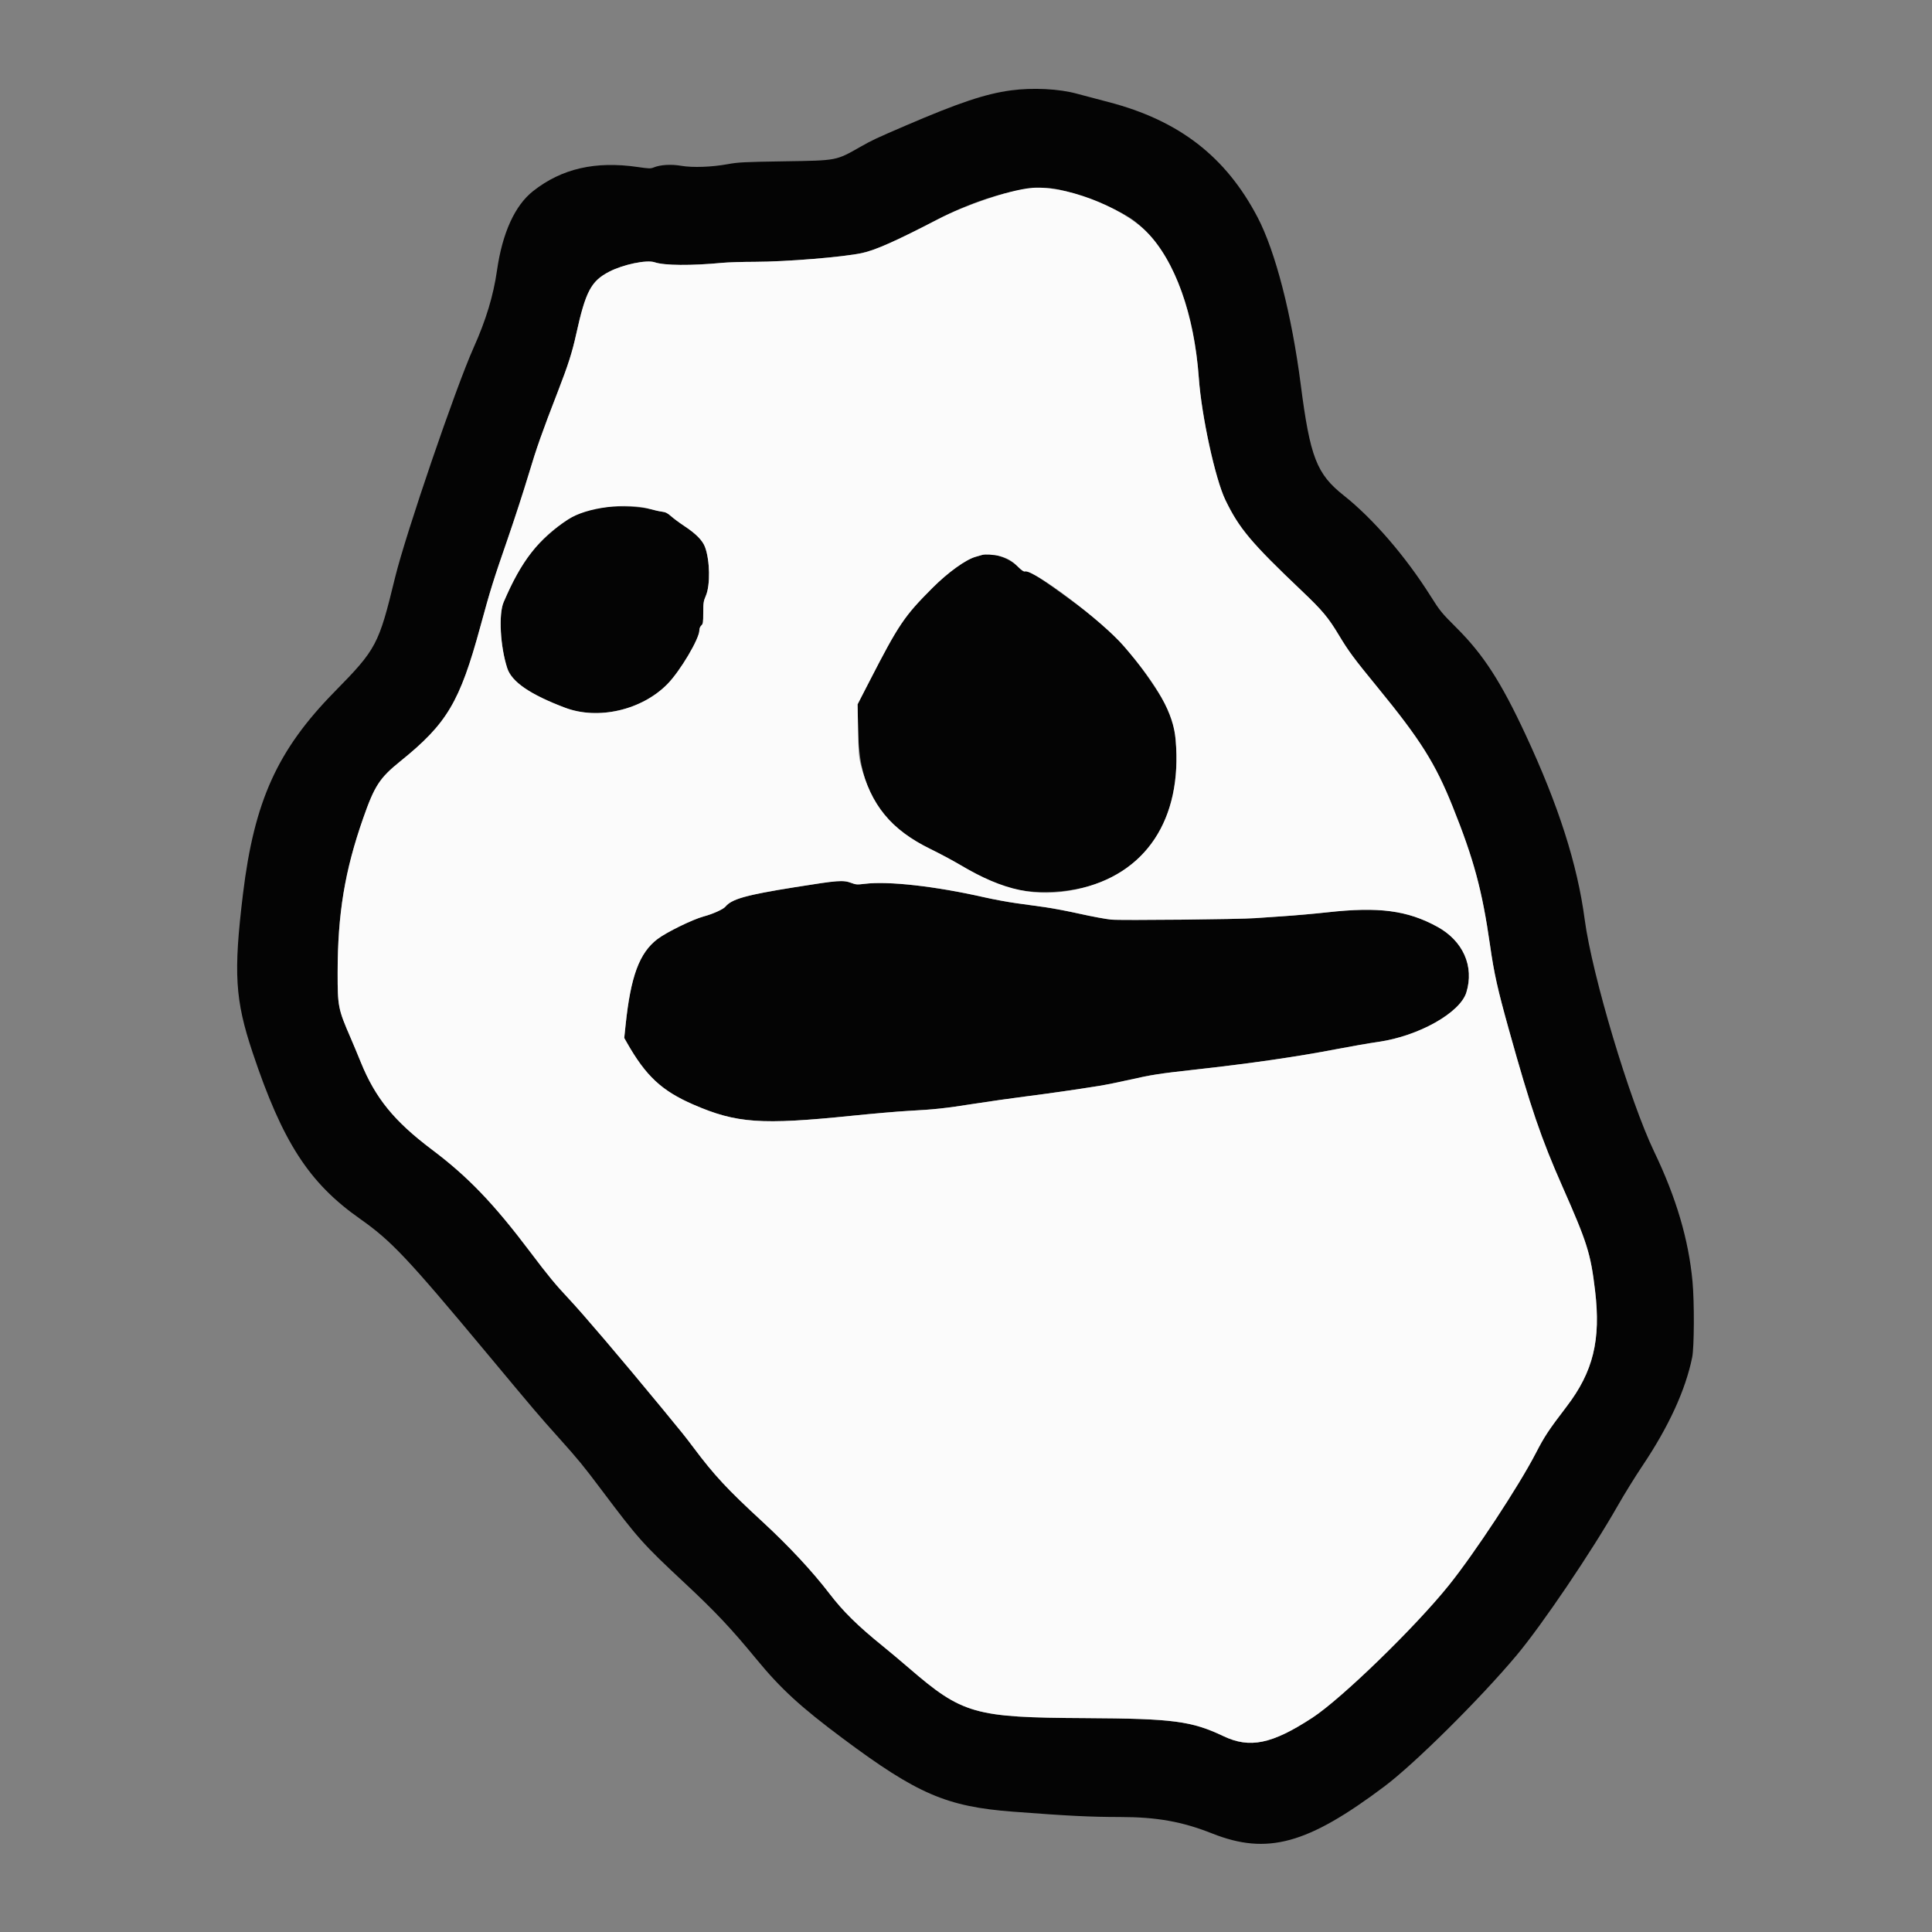 <svg id="svg" version="1.1" xmlns="http://www.w3.org/2000/svg" xmlns:xlink="http://www.w3.org/1999/xlink" width="400" height="400" viewBox="0, 0, 400,400"><rect x="0" y="0" width="400" height="400" fill="#808080" stroke="none"/><g id="svgg"><path id="path0" d="M209.300 18.713 C 204.013 19.430,198.549 21.256,187.572 25.975 C 181.402 28.627,180.581 29.011,178.202 30.361 C 173.018 33.301,173.422 33.224,162.300 33.400 C 154.094 33.529,152.841 33.592,150.700 33.983 C 147.318 34.600,143.415 34.737,140.998 34.323 C 138.930 33.969,136.686 34.108,135.332 34.674 C 134.728 34.926,134.348 34.916,132.074 34.584 C 123.264 33.300,116.313 34.892,110.388 39.552 C 106.605 42.527,104.021 48.190,102.904 55.953 C 102.143 61.245,100.635 66.229,98.049 72.000 C 94.334 80.289,83.976 110.611,81.788 119.600 C 78.398 133.530,77.946 134.383,69.291 143.196 C 57.438 155.264,52.635 165.861,50.306 185.084 C 48.320 201.465,48.656 207.004,52.294 217.900 C 58.474 236.410,63.951 244.898,74.499 252.316 C 80.995 256.884,84.291 260.372,100.566 279.900 C 111.100 292.539,111.387 292.876,115.707 297.700 C 119.819 302.291,120.715 303.384,124.558 308.498 C 132.153 318.602,133.123 319.689,141.700 327.694 C 148.097 333.665,151.347 337.113,156.599 343.500 C 161.659 349.654,165.726 353.387,174.500 359.931 C 189.901 371.420,195.998 374.045,209.700 375.087 C 221.259 375.966,225.641 376.184,231.925 376.193 C 239.531 376.203,244.746 377.137,250.975 379.603 C 262.363 384.113,270.701 381.831,286.653 369.840 C 292.940 365.115,306.502 351.657,314.004 342.700 C 319.277 336.404,329.550 321.215,334.902 311.800 C 336.247 309.435,338.556 305.700,340.034 303.500 C 345.493 295.375,348.964 287.809,350.350 281.013 C 350.771 278.952,350.811 269.579,350.417 265.338 C 349.612 256.656,347.045 247.961,342.483 238.459 C 337.401 227.874,329.623 201.887,328.099 190.400 C 326.577 178.931,322.684 166.760,315.841 152.073 C 310.753 141.153,307.126 135.538,301.599 130.028 C 298.464 126.901,298.137 126.502,296.201 123.428 C 291.013 115.190,284.268 107.376,278.200 102.572 C 272.590 98.130,271.239 94.645,269.300 79.600 C 267.435 65.129,264.058 52.038,260.375 45.000 C 253.785 32.408,244.103 24.925,229.485 21.125 C 226.743 20.413,223.825 19.641,223.000 19.411 C 219.334 18.386,213.790 18.103,209.300 18.713 M218.499 39.105 C 223.323 39.947,231.768 43.367,234.819 45.715 C 242.329 51.493,247.127 63.172,248.206 78.300 C 248.764 86.132,251.603 99.165,253.695 103.500 C 256.545 109.408,259.021 112.354,269.537 122.349 C 273.786 126.388,274.984 127.817,277.190 131.483 C 279.228 134.870,280.293 136.308,285.202 142.300 C 294.078 153.134,297.156 158.020,300.759 167.000 C 305.147 177.937,306.862 184.301,308.496 195.700 C 309.341 201.602,310.037 204.714,312.415 213.244 C 316.900 229.326,319.077 235.702,323.497 245.700 C 328.640 257.336,329.323 259.511,330.239 267.174 C 331.465 277.439,329.860 283.994,324.355 291.204 C 320.599 296.124,319.772 297.374,317.966 300.870 C 314.457 307.664,305.267 321.624,299.952 328.234 C 292.963 336.927,277.714 351.723,271.700 355.645 C 263.328 361.105,258.765 362.049,253.300 359.451 C 246.695 356.311,242.863 355.810,224.700 355.717 C 201.687 355.599,199.273 354.910,188.100 345.276 C 186.450 343.853,184.065 341.852,182.800 340.829 C 177.548 336.581,174.570 333.650,171.698 329.900 C 168.188 325.317,163.300 320.071,157.900 315.091 C 150.502 308.268,147.898 305.467,143.503 299.600 C 141.897 297.457,141.275 296.681,137.089 291.602 C 128.412 281.074,120.747 272.073,117.671 268.800 C 115.019 265.977,113.425 264.041,109.851 259.300 C 102.210 249.164,96.908 243.640,89.400 237.993 C 81.606 232.130,77.697 227.322,74.692 219.900 C 74.068 218.360,73.109 216.065,72.560 214.800 C 70.011 208.929,69.899 208.363,69.904 201.400 C 69.913 189.165,71.381 180.288,75.199 169.389 C 77.546 162.686,78.605 161.063,82.882 157.614 C 92.546 149.820,95.187 145.381,99.433 129.800 C 101.539 122.073,102.124 120.193,105.106 111.583 C 106.485 107.602,108.423 101.638,109.415 98.329 C 111.114 92.657,112.212 89.545,115.585 80.843 C 117.633 75.558,118.471 72.926,119.292 69.200 C 121.245 60.339,122.372 58.201,126.113 56.260 C 129.016 54.753,133.882 53.740,135.530 54.300 C 137.554 54.987,143.032 55.031,149.600 54.411 C 150.755 54.303,153.770 54.210,156.300 54.206 C 162.772 54.195,174.617 53.227,178.457 52.395 C 181.275 51.785,185.483 49.913,194.173 45.405 C 203.282 40.678,213.036 38.153,218.499 39.105 M126.000 104.929 C 121.033 105.382,118.194 106.657,113.968 110.331 C 109.670 114.067,107.340 117.513,104.272 124.668 C 103.199 127.170,103.569 133.891,105.026 138.353 C 105.949 141.183,109.792 143.808,116.994 146.527 C 123.846 149.114,132.865 147.032,138.175 141.637 C 140.814 138.956,144.799 132.244,144.800 130.481 C 144.800 130.116,144.964 129.713,145.200 129.500 C 145.555 129.178,145.600 128.884,145.600 126.863 C 145.600 124.835,145.658 124.453,146.138 123.344 C 147.084 121.156,146.995 116.006,145.963 113.248 C 145.452 111.881,144.088 110.498,141.693 108.916 C 140.707 108.265,139.476 107.354,138.957 106.892 C 138.220 106.235,137.807 106.027,137.057 105.934 C 136.531 105.869,135.425 105.623,134.600 105.389 C 133.106 104.963,128.388 104.712,126.000 104.929 M203.300 114.901 C 203.190 114.940,202.602 115.109,201.993 115.278 C 199.964 115.842,196.284 118.491,193.088 121.687 C 187.228 127.548,186.077 129.249,180.061 140.949 L 177.554 145.823 177.655 151.162 C 177.889 163.605,182.173 170.655,192.600 175.758 C 194.525 176.700,197.290 178.176,198.744 179.039 C 206.177 183.449,210.116 184.709,216.400 184.686 C 234.450 184.622,245.080 172.206,243.403 153.148 C 243.054 149.179,242.239 147.066,239.363 142.675 C 234.115 134.665,230.210 130.502,222.875 125.095 C 215.289 119.504,212.996 118.051,212.170 118.310 C 211.954 118.378,211.465 118.039,210.755 117.329 C 208.862 115.436,205.194 114.242,203.300 114.901 M170.200 182.811 C 155.234 185.062,151.663 185.937,150.187 187.716 C 149.733 188.263,147.575 189.236,145.703 189.736 C 143.403 190.352,137.964 193.014,136.106 194.435 C 132.370 197.290,130.578 202.126,129.525 212.200 L 129.243 214.900 129.753 215.800 C 133.706 222.775,136.991 225.841,143.571 228.697 C 152.487 232.567,157.563 232.926,176.328 231.012 C 180.634 230.573,185.854 230.120,187.928 230.006 C 193.628 229.693,195.389 229.503,201.700 228.522 C 204.890 228.026,209.660 227.347,212.300 227.013 C 217.062 226.410,222.787 225.588,227.609 224.815 C 228.990 224.593,231.886 224.008,234.047 223.515 C 238.285 222.546,240.071 222.269,247.000 221.501 C 258.981 220.174,268.447 218.807,276.756 217.205 C 279.646 216.648,283.533 215.973,285.394 215.707 C 293.710 214.514,302.290 209.693,303.591 205.481 C 305.260 200.079,302.928 194.800,297.579 191.871 C 291.385 188.480,285.469 187.703,274.820 188.883 C 272.246 189.168,268.106 189.535,265.620 189.698 C 263.134 189.862,260.560 190.037,259.900 190.089 C 256.714 190.336,231.978 190.589,230.054 190.394 C 228.929 190.280,226.039 189.746,223.632 189.207 C 221.226 188.668,217.961 188.046,216.378 187.824 C 214.795 187.602,212.105 187.229,210.400 186.995 C 208.695 186.761,205.725 186.212,203.800 185.776 C 193.648 183.474,183.969 182.385,179.020 182.987 C 177.469 183.176,177.186 183.156,176.244 182.798 C 174.947 182.305,173.545 182.308,170.200 182.811 " stroke="none" fill="#040404" fill-rule="evenodd"></path><path id="path1" d="M213.200 38.944 C 208.652 39.467,199.872 42.448,194.173 45.405 C 185.483 49.913,181.275 51.785,178.457 52.395 C 174.617 53.227,162.772 54.195,156.300 54.206 C 153.770 54.210,150.755 54.303,149.600 54.411 C 143.032 55.031,137.554 54.987,135.530 54.300 C 133.882 53.740,129.016 54.753,126.113 56.260 C 122.372 58.201,121.245 60.339,119.292 69.200 C 118.471 72.926,117.633 75.558,115.585 80.843 C 112.212 89.545,111.114 92.657,109.415 98.329 C 108.423 101.638,106.485 107.602,105.106 111.583 C 102.124 120.193,101.539 122.073,99.433 129.800 C 95.187 145.381,92.546 149.820,82.882 157.614 C 78.605 161.063,77.546 162.686,75.199 169.389 C 71.381 180.288,69.913 189.165,69.904 201.400 C 69.899 208.363,70.011 208.929,72.560 214.800 C 73.109 216.065,74.068 218.360,74.692 219.900 C 77.697 227.322,81.606 232.130,89.400 237.993 C 96.908 243.640,102.210 249.164,109.851 259.300 C 113.425 264.041,115.019 265.977,117.671 268.800 C 120.747 272.073,128.412 281.074,137.089 291.602 C 141.275 296.681,141.897 297.457,143.503 299.600 C 147.898 305.467,150.502 308.268,157.900 315.091 C 163.300 320.071,168.188 325.317,171.698 329.900 C 174.570 333.650,177.548 336.581,182.800 340.829 C 184.065 341.852,186.450 343.853,188.100 345.276 C 199.273 354.910,201.687 355.599,224.700 355.717 C 242.863 355.810,246.695 356.311,253.300 359.451 C 258.765 362.049,263.328 361.105,271.700 355.645 C 277.714 351.723,292.963 336.927,299.952 328.234 C 305.267 321.624,314.457 307.664,317.966 300.870 C 319.772 297.374,320.599 296.124,324.355 291.204 C 329.860 283.994,331.465 277.439,330.239 267.174 C 329.323 259.511,328.640 257.336,323.497 245.700 C 319.077 235.702,316.900 229.326,312.415 213.244 C 310.037 204.714,309.341 201.602,308.496 195.700 C 306.862 184.301,305.147 177.937,300.759 167.000 C 297.156 158.020,294.078 153.134,285.202 142.300 C 280.293 136.308,279.228 134.870,277.190 131.483 C 274.984 127.817,273.786 126.388,269.537 122.349 C 259.021 112.354,256.545 109.408,253.695 103.500 C 251.603 99.165,248.764 86.132,248.206 78.300 C 247.267 65.134,243.238 53.852,237.388 48.002 C 232.024 42.638,220.057 38.157,213.200 38.944 M134.600 105.389 C 135.425 105.623,136.531 105.869,137.057 105.934 C 137.807 106.027,138.220 106.235,138.957 106.892 C 139.476 107.354,140.707 108.265,141.693 108.916 C 144.088 110.498,145.452 111.881,145.963 113.248 C 146.995 116.006,147.084 121.156,146.138 123.344 C 145.658 124.453,145.600 124.835,145.600 126.863 C 145.600 128.884,145.555 129.178,145.200 129.500 C 144.964 129.713,144.800 130.116,144.800 130.481 C 144.799 132.244,140.814 138.956,138.175 141.637 C 132.865 147.032,123.846 149.114,116.994 146.527 C 109.792 143.808,105.949 141.183,105.026 138.353 C 103.569 133.891,103.199 127.170,104.272 124.668 C 107.933 116.131,111.555 111.477,117.603 107.544 C 121.468 105.030,129.680 103.989,134.600 105.389 M206.864 115.099 C 208.535 115.534,209.531 116.105,210.755 117.329 C 211.465 118.039,211.954 118.378,212.170 118.310 C 213.876 117.774,228.216 128.595,232.696 133.800 C 239.796 142.049,242.924 147.701,243.403 153.148 C 244.853 169.622,237.229 181.104,222.827 184.140 C 214.608 185.872,207.848 184.440,198.744 179.039 C 197.290 178.176,194.525 176.700,192.600 175.758 C 184.524 171.806,180.312 166.677,178.182 158.200 C 177.817 156.746,177.741 155.726,177.655 151.162 L 177.554 145.823 180.061 140.949 C 186.077 129.249,187.228 127.548,193.088 121.687 C 196.284 118.491,199.964 115.842,201.993 115.278 C 202.602 115.109,203.190 114.940,203.300 114.901 C 203.823 114.719,205.834 114.831,206.864 115.099 M176.244 182.798 C 177.186 183.156,177.469 183.176,179.020 182.987 C 183.969 182.385,193.648 183.474,203.800 185.776 C 205.725 186.212,208.695 186.761,210.400 186.995 C 212.105 187.229,214.795 187.602,216.378 187.824 C 217.961 188.046,221.226 188.668,223.632 189.207 C 226.039 189.746,228.929 190.280,230.054 190.394 C 231.978 190.589,256.714 190.336,259.900 190.089 C 260.560 190.037,263.134 189.862,265.620 189.698 C 268.106 189.535,272.246 189.168,274.820 188.883 C 285.469 187.703,291.385 188.480,297.579 191.871 C 302.928 194.800,305.260 200.079,303.591 205.481 C 302.290 209.693,293.710 214.514,285.394 215.707 C 283.533 215.973,279.646 216.648,276.756 217.205 C 268.447 218.807,258.981 220.174,247.000 221.501 C 240.071 222.269,238.285 222.546,234.047 223.515 C 231.886 224.008,228.990 224.593,227.609 224.815 C 222.787 225.588,217.062 226.410,212.300 227.013 C 209.660 227.347,204.890 228.026,201.700 228.522 C 195.389 229.503,193.628 229.693,187.928 230.006 C 185.854 230.120,180.634 230.573,176.328 231.012 C 157.563 232.926,152.487 232.567,143.571 228.697 C 136.991 225.841,133.706 222.775,129.753 215.800 L 129.243 214.900 129.525 212.200 C 130.578 202.126,132.370 197.290,136.106 194.435 C 137.964 193.014,143.403 190.352,145.703 189.736 C 147.575 189.236,149.733 188.263,150.187 187.716 C 151.509 186.123,154.401 185.311,164.500 183.698 C 173.632 182.240,174.583 182.167,176.244 182.798 " stroke="none" fill="#fbfbfb" fill-rule="evenodd"></path></g></svg>
